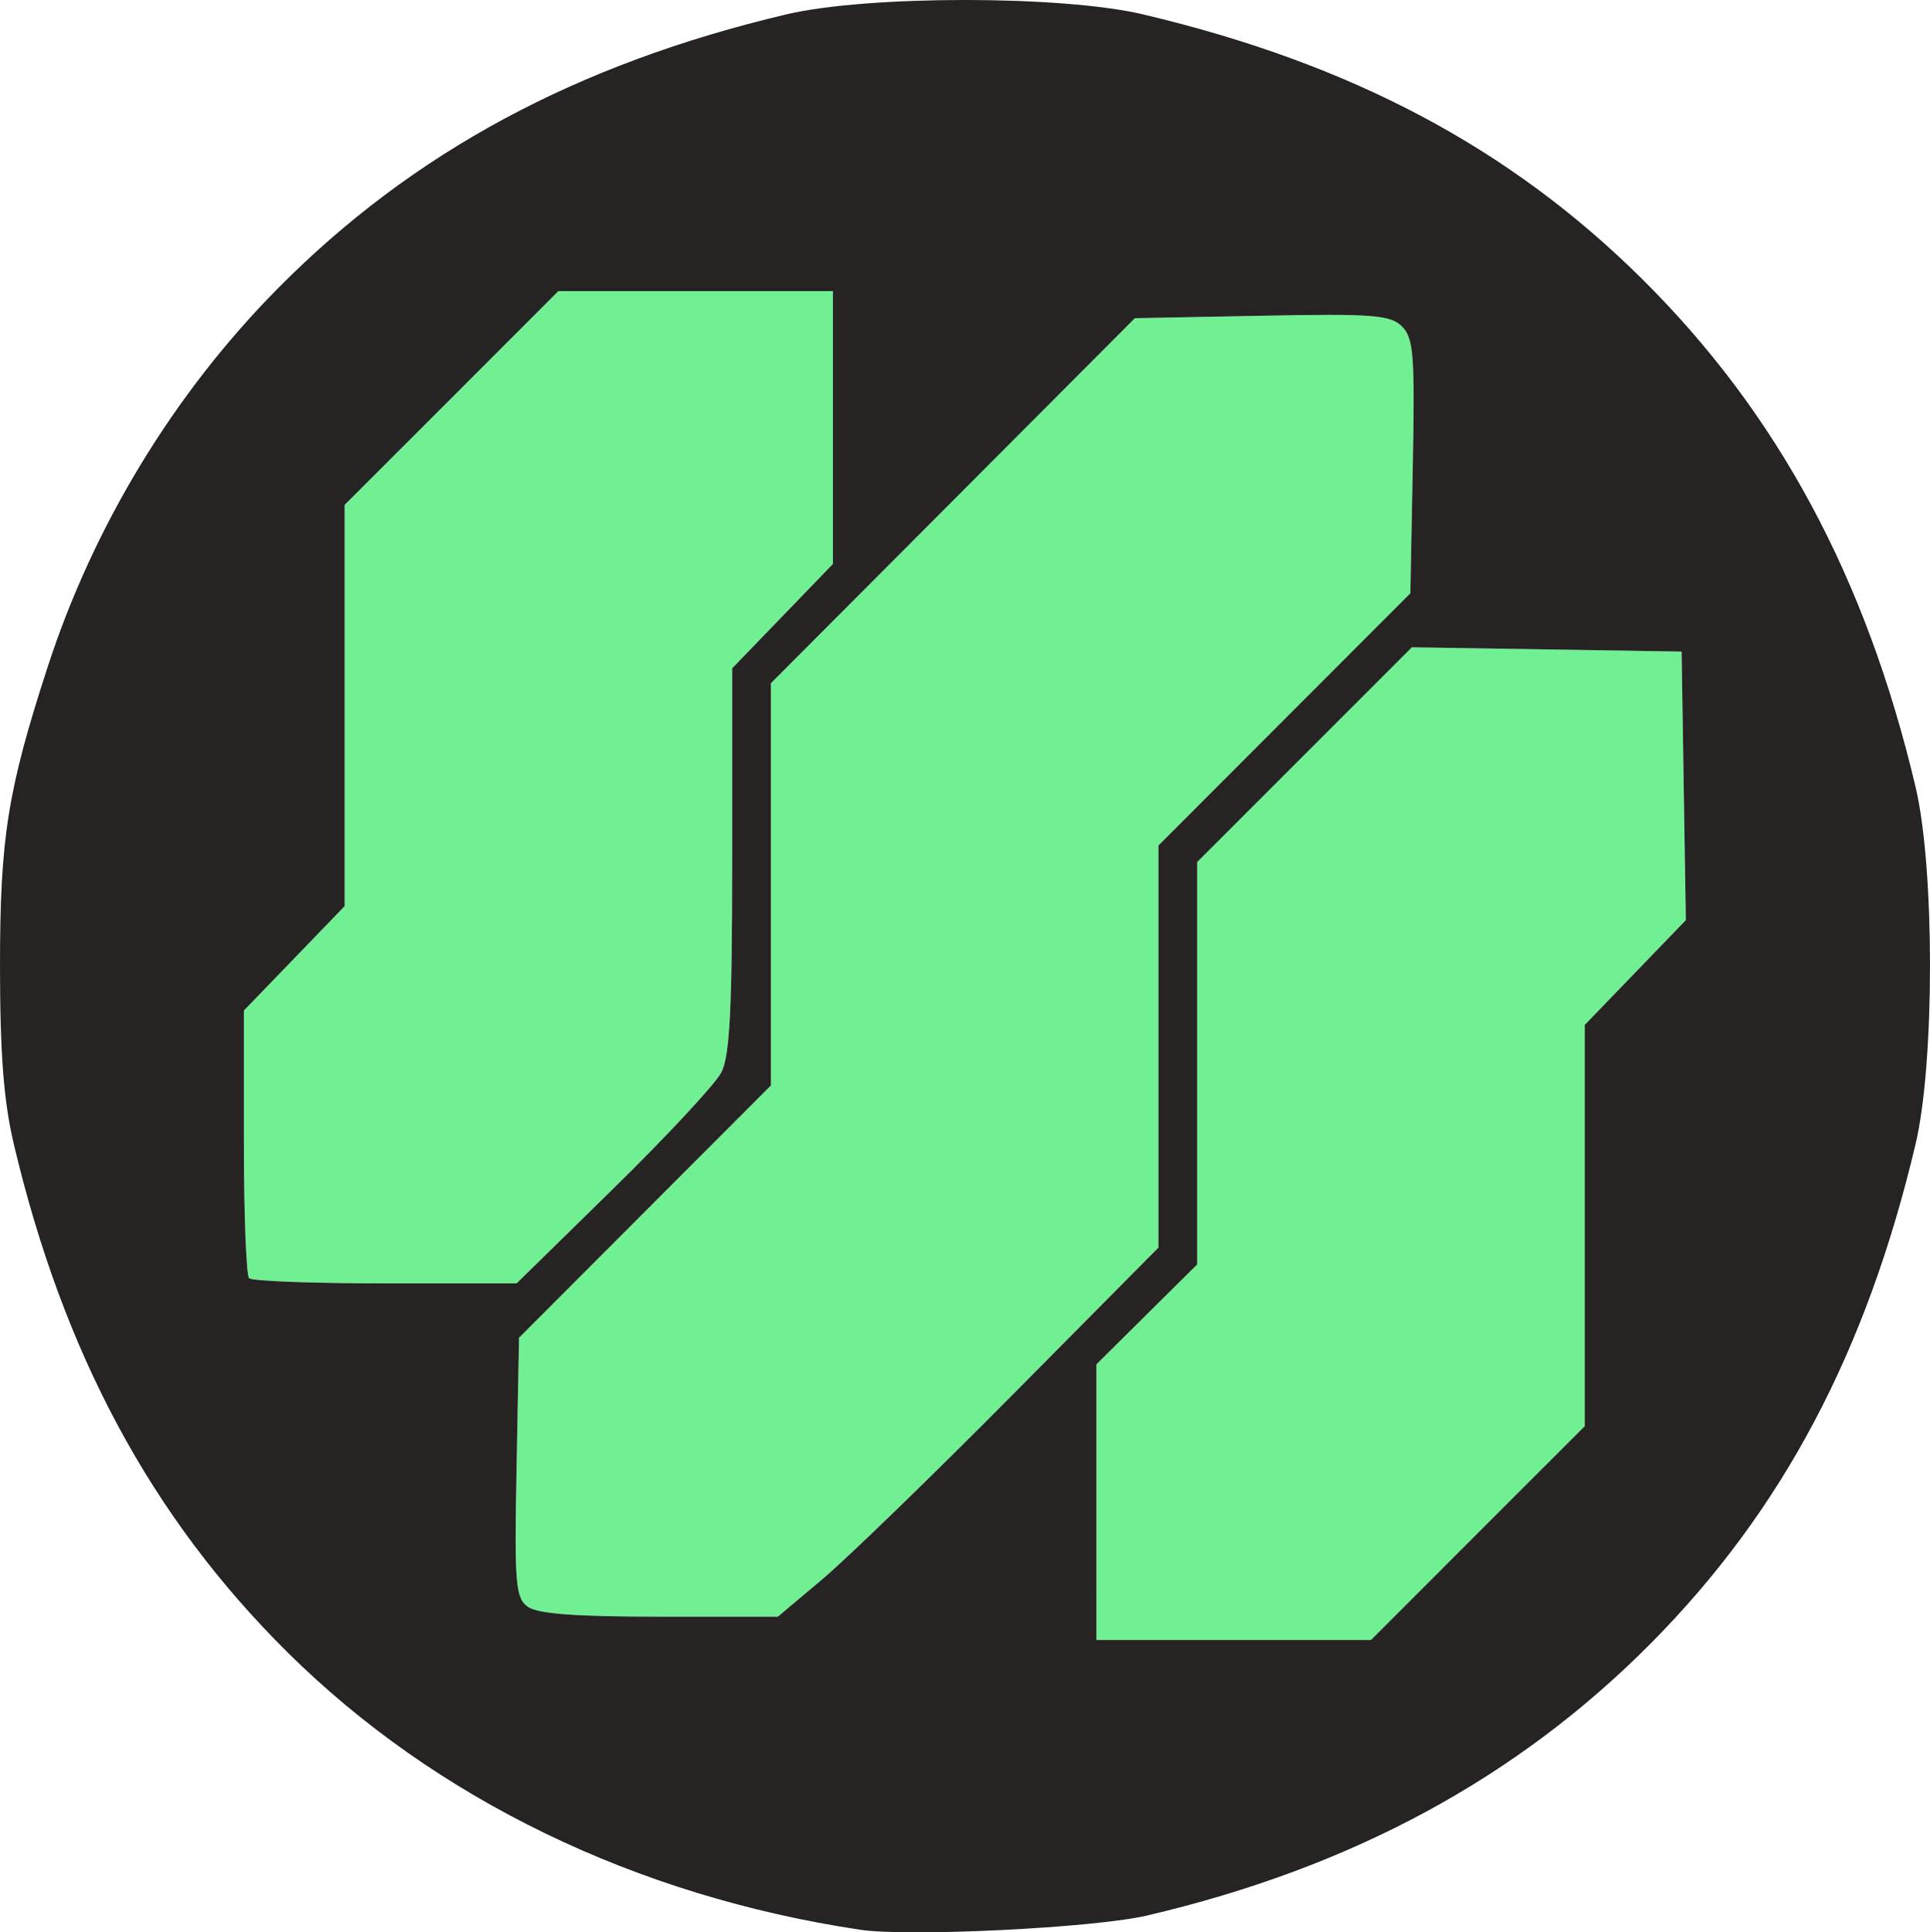 <svg xmlns="http://www.w3.org/2000/svg" xml:space="preserve" width="249.023" height="249.27" viewBox="0 0 65.887 65.953"><path d="M46.657 200.95v-4.703l1.72-1.705 1.72-1.704v-13.734l3.664-3.664 3.664-3.665 4.604.073 4.604.073.072 4.583.073 4.583-1.726 1.788-1.726 1.788v13.695l-3.649 3.648-3.648 3.649h-9.372zm-19.415 3.57c-.419-.306-.457-.787-.381-4.76l.084-4.42 4.3-4.304 4.3-4.305v-13.729l6.212-6.23 6.212-6.229 4.335-.083c3.8-.073 4.39-.028 4.785.367.395.395.44.984.367 4.777l-.084 4.328-4.299 4.304-4.3 4.305v13.72l-4.96 5.006c-2.729 2.753-5.652 5.588-6.496 6.3l-1.536 1.294h-4.036c-2.875 0-4.171-.098-4.503-.34zm-9.513-11.212c-.097-.097-.176-2.193-.176-4.656v-4.48l1.72-1.781 1.72-1.782v-13.695l3.648-3.648 3.648-3.649h9.372v9.312l-1.72 1.782-1.72 1.781v6.54c0 5.1-.081 6.698-.371 7.255-.204.393-1.86 2.173-3.68 3.956l-3.31 3.241h-4.477c-2.463 0-4.557-.08-4.654-.176z" style="fill:#70f093;stroke-width:.265" transform="translate(-9.226 -149.682)"/><path d="M38.587 215.545c-7.656-1.15-14.498-4.465-19.551-9.473-4.638-4.596-7.651-10.193-9.341-17.35-.343-1.453-.469-3.085-.469-6.086 0-4.353.261-5.99 1.625-10.186 1.574-4.84 4.32-9.352 7.872-12.937 4.596-4.637 10.193-7.65 17.35-9.341 2.768-.654 9.403-.654 12.171 0 7.096 1.676 12.518 4.548 17.038 9.028 4.637 4.596 7.65 10.194 9.341 17.35.654 2.769.654 9.404 0 12.172-1.676 7.095-4.548 12.517-9.028 17.037-4.568 4.609-10.23 7.669-17.218 9.303-1.8.42-8.126.733-9.79.483zm21.09-13.539 3.649-3.648v-13.695l1.726-1.788 1.726-1.788-.073-4.583-.072-4.583-4.604-.073-4.604-.073-3.664 3.664-3.665 3.665v13.734l-1.72 1.704-1.72 1.705v9.408H56.03zm-22.36 1.561c.844-.712 3.767-3.547 6.496-6.3l4.96-5.005V178.54l4.3-4.305 4.3-4.304.083-4.328c.073-3.793.028-4.382-.367-4.777-.395-.395-.985-.44-4.785-.367l-4.335.083-6.212 6.23-6.213 6.229v13.729l-4.3 4.305-4.299 4.305-.084 4.42c-.076 3.973-.038 4.453.381 4.76.332.242 1.628.34 4.503.34h4.036zm-7.147-13.324c1.82-1.783 3.476-3.563 3.68-3.956.29-.557.371-2.156.371-7.255v-6.54l1.72-1.781 1.72-1.782v-9.312h-9.372l-3.648 3.649-3.649 3.648v13.695l-1.72 1.782-1.72 1.781v4.48c0 2.463.08 4.559.177 4.656.097.097 2.191.176 4.654.176h4.478z" style="fill:#252423;stroke-width:.265" transform="translate(-9.226 -149.682)"/></svg>